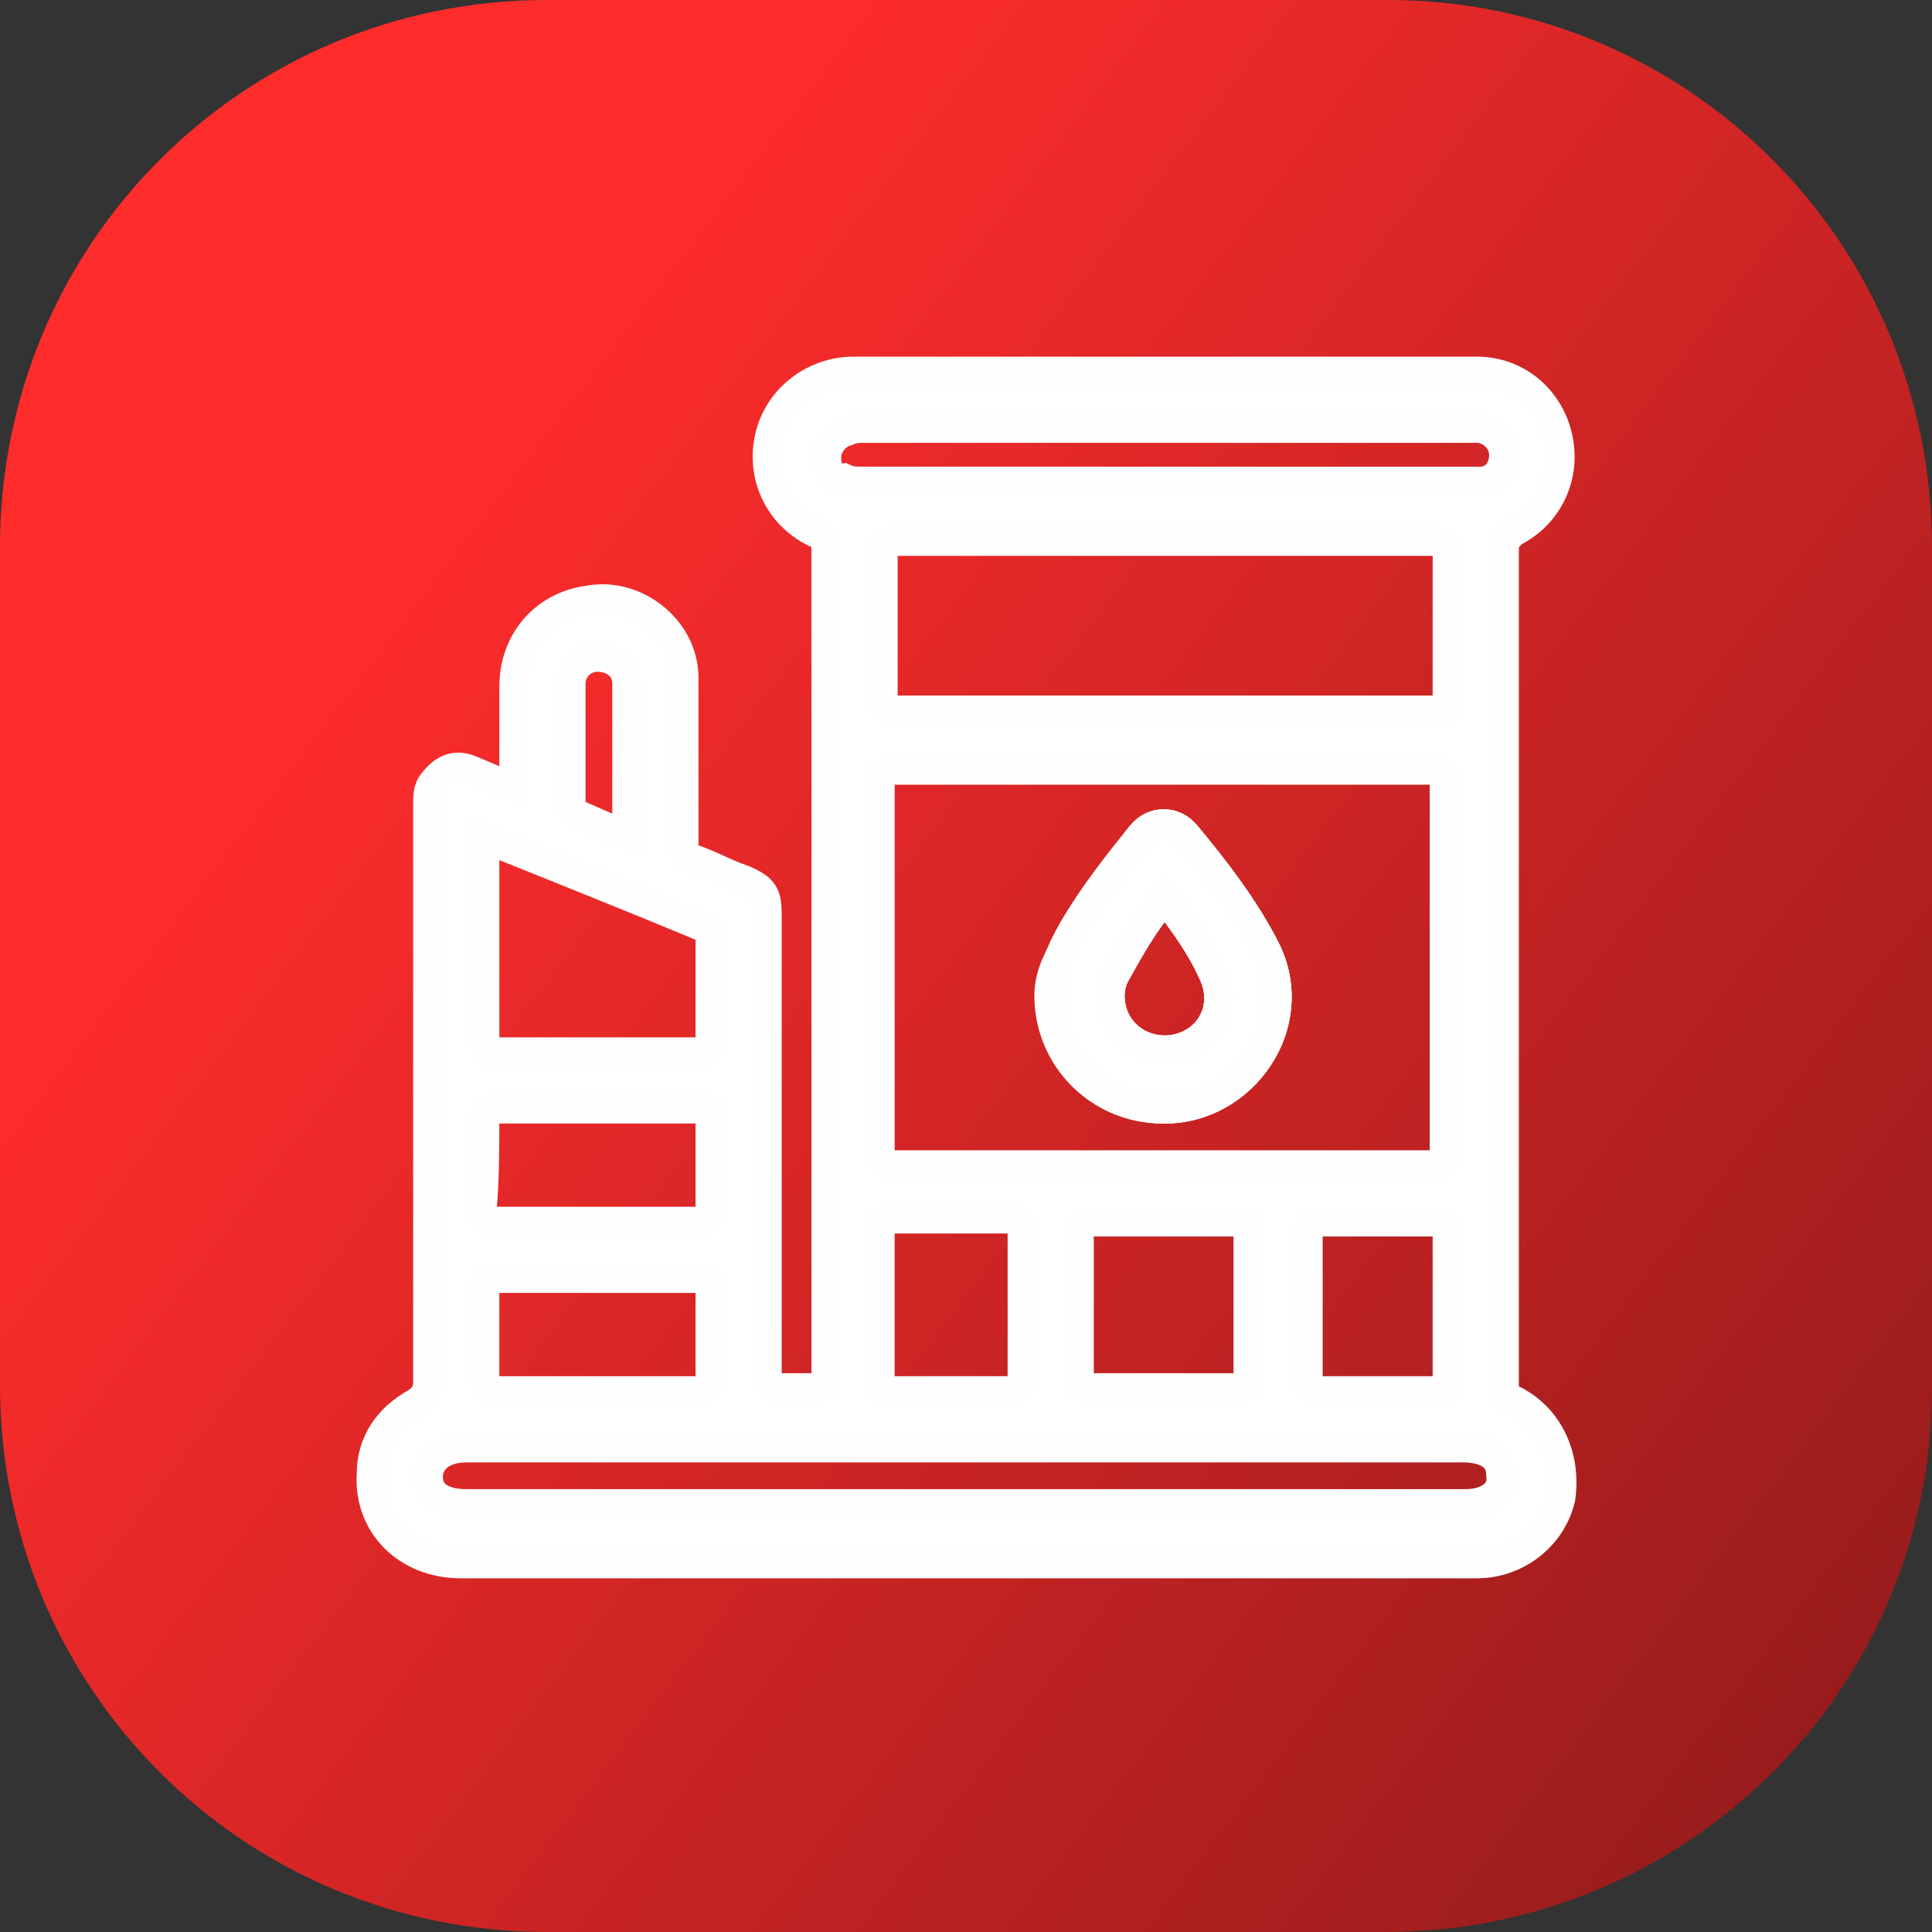<?xml version="1.0" encoding="utf-8"?>
<!-- Generator: Adobe Illustrator 26.0.1, SVG Export Plug-In . SVG Version: 6.00 Build 0)  -->
<svg version="1.1" id="Layer_1" xmlns="http://www.w3.org/2000/svg" xmlns:xlink="http://www.w3.org/1999/xlink" x="0px" y="0px"
	 viewBox="0 0 65 65" style="enable-background:new 0 0 65 65;" xml:space="preserve">
<rect x="0" y="0" width="65" height="65" fill="#333333" stroke="none"/>
<style type="text/css">
	.st0{fill:url(#SVGID_1_);}
	.st1{fill:#FFFFFF;stroke:#FEFEFE;stroke-miterlimit:10;}
</style>
<linearGradient id="SVGID_1_" gradientUnits="userSpaceOnUse" x1="1.844" y1="11860.445" x2="62.808" y2="11907.017" gradientTransform="matrix(1 0 0 1 0 -11851.372)">
	<stop  offset="0.19" style="stop-color:#FF2C2C"/>
	<stop  offset="1" style="stop-color:#991C1C"/>
</linearGradient>
<path class="st0" d="M46.6,65H18.4C8.2,65,0,56.8,0,46.6V18.4C0,8.2,8.2,0,18.4,0h28.3C56.8,0,65,8.2,65,18.4v28.3
	C65,56.8,56.8,65,46.6,65z"/>
<g>
	<g>
		<g>
			<path class="st1" d="M42.6,32c-0.7-1.4-1.7-2.7-2.7-3.9c-0.4-0.5-1.1-0.5-1.5,0.1c-0.9,1-1.6,2-2.3,3.2c-0.4,0.7-0.8,1.3-0.8,2.1
				c0,2.1,1.7,3.8,3.8,3.8C41.8,37.3,43.8,34.5,42.6,32z M39.9,35.2c-1,0.4-2.2-0.1-2.5-1.2c-0.1-0.4-0.1-0.8,0.1-1.2
				c0.5-0.9,1-1.8,1.7-2.6c0.6,0.8,1.2,1.6,1.6,2.5C41.3,33.7,40.9,34.8,39.9,35.2z M42.6,32c-0.7-1.4-1.7-2.7-2.7-3.9
				c-0.4-0.5-1.1-0.5-1.5,0.1c-0.9,1-1.6,2-2.3,3.2c-0.4,0.7-0.8,1.3-0.8,2.1c0,2.1,1.7,3.8,3.8,3.8C41.8,37.3,43.8,34.5,42.6,32z
				 M39.9,35.2c-1,0.4-2.2-0.1-2.5-1.2c-0.1-0.4-0.1-0.8,0.1-1.2c0.5-0.9,1-1.8,1.7-2.6c0.6,0.8,1.2,1.6,1.6,2.5
				C41.3,33.7,40.9,34.8,39.9,35.2z M42.6,32c-0.7-1.4-1.7-2.7-2.7-3.9c-0.4-0.5-1.1-0.5-1.5,0.1c-0.9,1-1.6,2-2.3,3.2
				c-0.4,0.7-0.8,1.3-0.8,2.1c0,2.1,1.7,3.8,3.8,3.8C41.8,37.3,43.8,34.5,42.6,32z M39.9,35.2c-1,0.4-2.2-0.1-2.5-1.2
				c-0.1-0.4-0.1-0.8,0.1-1.2c0.5-0.9,1-1.8,1.7-2.6c0.6,0.8,1.2,1.6,1.6,2.5C41.3,33.7,40.9,34.8,39.9,35.2z M42.6,32
				c-0.7-1.4-1.7-2.7-2.7-3.9c-0.4-0.5-1.1-0.5-1.5,0.1c-0.9,1-1.6,2-2.3,3.2c-0.4,0.7-0.8,1.3-0.8,2.1c0,2.1,1.7,3.8,3.8,3.8
				C41.8,37.3,43.8,34.5,42.6,32z M39.9,35.2c-1,0.4-2.2-0.1-2.5-1.2c-0.1-0.4-0.1-0.8,0.1-1.2c0.5-0.9,1-1.8,1.7-2.6
				c0.6,0.8,1.2,1.6,1.6,2.5C41.3,33.7,40.9,34.8,39.9,35.2z M42.6,32c-0.7-1.4-1.7-2.7-2.7-3.9c-0.4-0.5-1.1-0.5-1.5,0.1
				c-0.9,1-1.6,2-2.3,3.2c-0.4,0.7-0.8,1.3-0.8,2.1c0,2.1,1.7,3.8,3.8,3.8C41.8,37.3,43.8,34.5,42.6,32z M39.9,35.2
				c-1,0.4-2.2-0.1-2.5-1.2c-0.1-0.4-0.1-0.8,0.1-1.2c0.5-0.9,1-1.8,1.7-2.6c0.6,0.8,1.2,1.6,1.6,2.5C41.3,33.7,40.9,34.8,39.9,35.2
				z M42.6,32c-0.7-1.4-1.7-2.7-2.7-3.9c-0.4-0.5-1.1-0.5-1.5,0.1c-0.9,1-1.6,2-2.3,3.2c-0.4,0.7-0.8,1.3-0.8,2.1
				c0,2.1,1.7,3.8,3.8,3.8C41.8,37.3,43.8,34.5,42.6,32z M39.9,35.2c-1,0.4-2.2-0.1-2.5-1.2c-0.1-0.4-0.1-0.8,0.1-1.2
				c0.5-0.9,1-1.8,1.7-2.6c0.6,0.8,1.2,1.6,1.6,2.5C41.3,33.7,40.9,34.8,39.9,35.2z M42.6,32c-0.7-1.4-1.7-2.7-2.7-3.9
				c-0.4-0.5-1.1-0.5-1.5,0.1c-0.9,1-1.6,2-2.3,3.2c-0.4,0.7-0.8,1.3-0.8,2.1c0,2.1,1.7,3.8,3.8,3.8C41.8,37.3,43.8,34.5,42.6,32z
				 M39.9,35.2c-1,0.4-2.2-0.1-2.5-1.2c-0.1-0.4-0.1-0.8,0.1-1.2c0.5-0.9,1-1.8,1.7-2.6c0.6,0.8,1.2,1.6,1.6,2.5
				C41.3,33.7,40.9,34.8,39.9,35.2z M42.6,32c-0.7-1.4-1.7-2.7-2.7-3.9c-0.4-0.5-1.1-0.5-1.5,0.1c-0.9,1-1.6,2-2.3,3.2
				c-0.4,0.7-0.8,1.3-0.8,2.1c0,2.1,1.7,3.8,3.8,3.8C41.8,37.3,43.8,34.5,42.6,32z M39.9,35.2c-1,0.4-2.2-0.1-2.5-1.2
				c-0.1-0.4-0.1-0.8,0.1-1.2c0.5-0.9,1-1.8,1.7-2.6c0.6,0.8,1.2,1.6,1.6,2.5C41.3,33.7,40.9,34.8,39.9,35.2z M42.6,32
				c-0.7-1.4-1.7-2.7-2.7-3.9c-0.4-0.5-1.1-0.5-1.5,0.1c-0.9,1-1.6,2-2.3,3.2c-0.4,0.7-0.8,1.3-0.8,2.1c0,2.1,1.7,3.8,3.8,3.8
				C41.8,37.3,43.8,34.5,42.6,32z M39.9,35.2c-1,0.4-2.2-0.1-2.5-1.2c-0.1-0.4-0.1-0.8,0.1-1.2c0.5-0.9,1-1.8,1.7-2.6
				c0.6,0.8,1.2,1.6,1.6,2.5C41.3,33.7,40.9,34.8,39.9,35.2z M42.6,32c-0.7-1.4-1.7-2.7-2.7-3.9c-0.4-0.5-1.1-0.5-1.5,0.1
				c-0.9,1-1.6,2-2.3,3.2c-0.4,0.7-0.8,1.3-0.8,2.1c0,2.1,1.7,3.8,3.8,3.8C41.8,37.3,43.8,34.5,42.6,32z M39.9,35.2
				c-1,0.4-2.2-0.1-2.5-1.2c-0.1-0.4-0.1-0.8,0.1-1.2c0.5-0.9,1-1.8,1.7-2.6c0.6,0.8,1.2,1.6,1.6,2.5C41.3,33.7,40.9,34.8,39.9,35.2
				z M42.6,32c-0.7-1.4-1.7-2.7-2.7-3.9c-0.4-0.5-1.1-0.5-1.5,0.1c-0.9,1-1.6,2-2.3,3.2c-0.4,0.7-0.8,1.3-0.8,2.1
				c0,2.1,1.7,3.8,3.8,3.8C41.8,37.3,43.8,34.5,42.6,32z M39.9,35.2c-1,0.4-2.2-0.1-2.5-1.2c-0.1-0.4-0.1-0.8,0.1-1.2
				c0.5-0.9,1-1.8,1.7-2.6c0.6,0.8,1.2,1.6,1.6,2.5C41.3,33.7,40.9,34.8,39.9,35.2z"/>
			<path class="st1" d="M50.9,47.1c-0.3-0.1-0.3-0.3-0.3-0.5c0-9.4,0-18.7,0-28.1c0-0.3,0.1-0.4,0.3-0.6c1.2-0.6,1.8-1.9,1.5-3.2
				c-0.3-1.3-1.4-2.2-2.7-2.2c-7,0-14,0-21,0c-1.3,0-2.5,0.9-2.8,2.2c-0.3,1.3,0.3,2.6,1.5,3.2c0.3,0.1,0.4,0.3,0.4,0.6
				c0,9.2,0,18.5,0,27.7c0,0.1,0,0.1,0,0.2c0,0.2,0,0.3-0.3,0.3c-0.4,0-0.8,0-1.2,0c-0.4,0-0.5-0.1-0.5-0.5c0-5.1,0-10.3,0-15.4
				c0-0.7-0.1-0.9-0.8-1.2c-0.6-0.2-1.1-0.5-1.7-0.7C23,28.9,23,28.7,23,28.4c0-1.9,0-3.7,0-5.6c0-1.6-1.6-2.9-3.2-2.6
				c-1.5,0.2-2.5,1.4-2.5,2.9c0,1.1,0,2.2,0,3.4c-0.6-0.2-1-0.4-1.5-0.6c-0.5-0.2-0.9,0-1.2,0.4c-0.2,0.2-0.2,0.5-0.2,0.8
				c0,6.5,0,12.9,0,19.4c0,0.3-0.1,0.5-0.4,0.7c-0.9,0.5-1.5,1.3-1.5,2.4c-0.1,1.7,1.2,3,3,3h23.4c3.6,0,7.2,0,10.8,0
				c1.3,0,2.5-0.9,2.8-2.2C52.7,49,52.1,47.7,50.9,47.1z M27.8,15.4c0-0.4,0.3-0.8,0.7-0.9c0.2-0.1,0.4-0.1,0.6-0.1h20.2
				c0.2,0,0.4,0,0.5,0c0.5,0.1,0.8,0.5,0.8,0.9c0,0.5-0.3,0.9-0.8,0.9c-0.2,0-0.3,0-0.5,0H29c-0.2,0-0.4,0-0.6-0.1
				C28,16.2,27.8,15.8,27.8,15.4z M48.7,46.5c0,0.2-0.1,0.3-0.3,0.3c-1.4,0-2.8,0-4.1,0c-0.2,0-0.3-0.1-0.3-0.3c0-1.7,0-3.4,0-5.1
				c0-0.2,0.1-0.3,0.3-0.3c1.4,0,2.8,0,4.1,0c0.2,0,0.3,0.1,0.3,0.3c0,0.9,0,1.7,0,2.6C48.7,44.8,48.7,45.6,48.7,46.5z M48.2,39.2
				c-6,0-12.1,0-18.1,0c-0.4,0-0.5-0.1-0.5-0.4c0-4.2,0-8.3,0-12.5c0-0.3,0.1-0.4,0.4-0.4c3,0,6.1,0,9.1,0c3,0,6,0,9,0
				c0.4,0,0.5,0.1,0.5,0.5c0,4.1,0,8.3,0,12.4C48.7,39.1,48.6,39.2,48.2,39.2z M42,41.4c0,1.7,0,3.4,0,5c0,0.3-0.1,0.3-0.4,0.3
				c-1.7,0-3.4,0-5,0c-0.3,0-0.3-0.1-0.3-0.3c0-1.7,0-3.4,0-5c0-0.3,0.1-0.3,0.3-0.3c0.8,0,1.7,0,2.5,0c0.8,0,1.7,0,2.5,0
				C42,41.1,42,41.1,42,41.4z M34.4,41.4c0,0.9,0,1.7,0,2.6c0,0.8,0,1.7,0,2.5c0,0.2-0.1,0.3-0.3,0.3c-1.4,0-2.8,0-4.2,0
				c-0.2,0-0.3-0.1-0.3-0.3c0-1.7,0-3.5,0-5.2c0-0.2,0.1-0.3,0.3-0.3c1.4,0,2.8,0,4.2,0C34.3,41.1,34.4,41.1,34.4,41.4z M48.3,23.9
				c-3.1,0-6.1,0-9.2,0c-3,0-6,0-9,0c-0.4,0-0.4-0.1-0.4-0.4c0-1.6,0-3.3,0-4.9c0-0.3,0.1-0.4,0.4-0.4c6.1,0,12.2,0,18.2,0
				c0.3,0,0.4,0.1,0.4,0.4c0,1.6,0,3.3,0,4.9C48.7,23.9,48.6,23.9,48.3,23.9z M19.2,23c0-0.5,0.4-0.9,0.9-0.9c0.5,0,1,0.3,1,0.9
				c0,1.7,0,3.4,0,5.1c-0.6-0.2-1.2-0.5-1.7-0.7c-0.2-0.1-0.2-0.2-0.2-0.3C19.2,25.7,19.2,24.3,19.2,23z M16.3,28.2c2.5,1,5,2,7.4,3
				c0.2,0.1,0.2,0.2,0.2,0.3c0,1.2,0,2.4,0,3.6c0,0.2,0,0.3-0.2,0.3c-2.4,0-4.7,0-7.1,0c-0.2,0-0.3,0-0.3-0.2
				C16.3,32.8,16.3,30.6,16.3,28.2z M16.3,37.6c0-0.3,0.1-0.3,0.4-0.3c2.3,0,4.6,0,6.9,0c0.3,0,0.4,0,0.3,0.3c0,1,0,2.1,0,3.2
				c0,0.3-0.1,0.3-0.4,0.3c-1.2,0-2.3,0-3.5,0c-1.1,0-2.3,0-3.4,0c-0.2,0-0.4,0-0.4-0.3C16.3,39.7,16.3,38.6,16.3,37.6z M16.3,43.3
				c0-0.3,0.1-0.3,0.3-0.3c2.3,0,4.6,0,7,0c0.3,0,0.3,0.1,0.3,0.3c0,1.1,0,2.1,0,3.2c0,0.2-0.1,0.3-0.3,0.3c-1.2,0-2.3,0-3.5,0
				c-1.2,0-2.3,0-3.5,0c-0.2,0-0.3-0.1-0.3-0.3C16.3,45.4,16.3,44.4,16.3,43.3z M49.3,50.6H15.7c-0.8,0-1.3-0.3-1.3-0.9
				c0-0.6,0.5-1,1.3-1h33.5c0.8,0,1.3,0.3,1.3,0.9C50.6,50.2,50.1,50.6,49.3,50.6z"/>
		</g>
		<g>
			<path class="st1" d="M42.6,32c-0.7-1.4-1.7-2.7-2.7-3.9c-0.4-0.5-1.1-0.5-1.5,0c-0.8,1-1.6,2-2.3,3.2c-0.4,0.7-0.7,1.4-0.7,2.2
				c0,2.1,1.7,3.8,3.8,3.8C41.8,37.3,43.8,34.5,42.6,32z M39.9,35.2c-1,0.4-2.2-0.1-2.5-1.2c-0.1-0.4-0.1-0.8,0.1-1.2
				c0.5-0.9,1-1.8,1.7-2.6c0.6,0.8,1.2,1.6,1.6,2.5C41.3,33.7,40.9,34.8,39.9,35.2z"/>
		</g>
		<g>
			<path class="st1" d="M42.6,32c-0.7-1.4-1.7-2.7-2.7-3.9c-0.4-0.5-1.1-0.5-1.5,0c-0.8,1-1.6,2-2.3,3.2c-0.4,0.7-0.7,1.4-0.7,2.2
				c0,2.1,1.7,3.8,3.8,3.8C41.8,37.3,43.8,34.5,42.6,32z M39.9,35.2c-1,0.4-2.2-0.1-2.5-1.2c-0.1-0.4-0.1-0.8,0.1-1.2
				c0.5-0.9,1-1.8,1.7-2.6c0.6,0.8,1.2,1.6,1.6,2.5C41.3,33.7,40.9,34.8,39.9,35.2z"/>
		</g>
	</g>
</g>
</svg>
